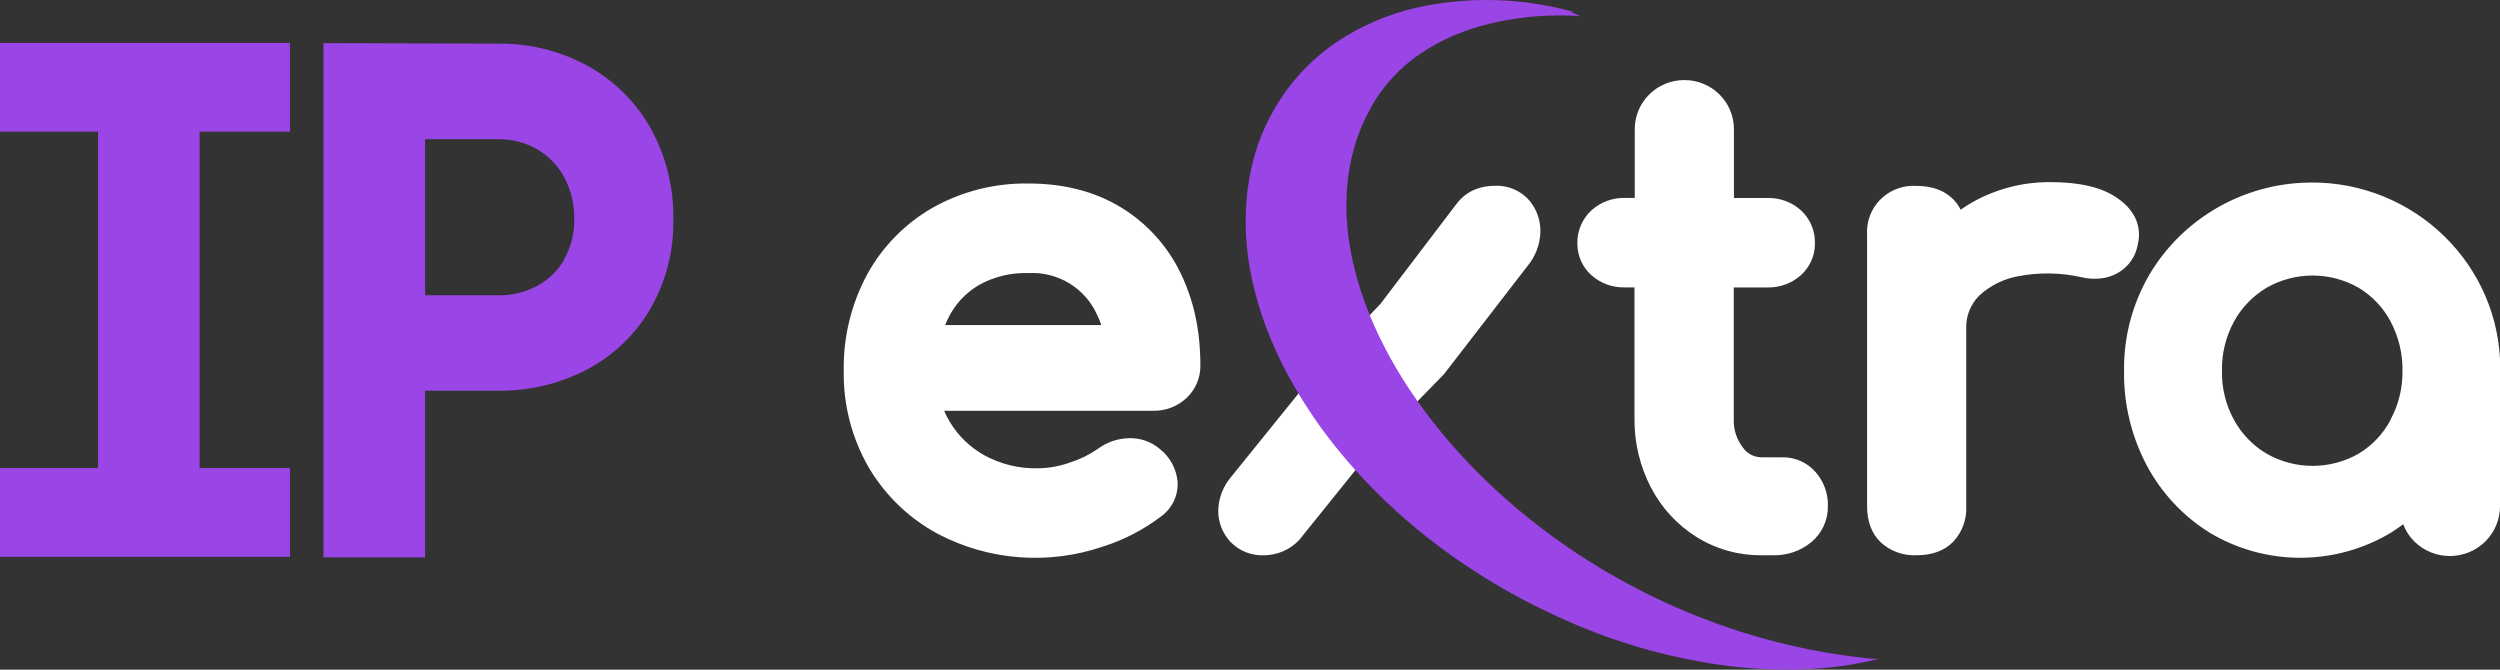<svg width="112" height="30" viewBox="0 0 112 30" fill="none" xmlns="http://www.w3.org/2000/svg">
<rect x="0" y="0" width="112" height="30" fill="#333333" stroke="none"/>
<g clip-path="url(#clip0_401_1411)">
<path fill-rule="evenodd" clip-rule="evenodd" d="M78.922 20.488H79.856C80.424 20.48 80.965 20.721 81.336 21.146C81.71 21.571 81.908 22.118 81.889 22.681C81.898 23.305 81.622 23.9 81.136 24.297C80.655 24.689 80.046 24.895 79.422 24.875H78.926C77.889 24.886 76.87 24.6 75.994 24.051C75.13 23.506 74.431 22.744 73.964 21.843C73.468 20.891 73.215 19.833 73.226 18.762V12.875H72.806C72.25 12.894 71.708 12.697 71.296 12.328C70.888 11.964 70.66 11.444 70.667 10.9C70.654 10.337 70.887 9.795 71.307 9.414C71.721 9.046 72.261 8.849 72.817 8.867H73.237V5.783C73.237 4.57 74.232 3.587 75.459 3.587C76.686 3.587 77.68 4.57 77.68 5.783V8.871H79.169C79.725 8.854 80.266 9.049 80.679 9.418C81.094 9.801 81.323 10.341 81.308 10.902C81.315 11.446 81.085 11.965 80.679 12.33C80.266 12.698 79.725 12.894 79.169 12.877H77.673V18.764C77.651 19.231 77.8 19.691 78.09 20.061C78.28 20.329 78.59 20.488 78.922 20.488ZM53.16 17.827C53.563 17.448 53.786 16.919 53.777 16.368C53.777 15.903 53.749 15.436 53.692 14.975L53.629 14.553C53.492 13.743 53.242 12.956 52.88 12.215C52.293 11.004 51.367 9.987 50.21 9.285C49.051 8.579 47.66 8.221 46.077 8.221C44.579 8.196 43.102 8.568 41.798 9.297C40.558 10.007 39.539 11.039 38.855 12.283C38.135 13.616 37.772 15.108 37.8 16.618C37.774 18.133 38.161 19.627 38.92 20.944C39.66 22.198 40.731 23.229 42.023 23.922C44.302 25.116 46.981 25.32 49.417 24.483C50.345 24.19 51.214 23.741 51.987 23.157C52.494 22.804 52.786 22.218 52.758 21.604C52.712 21.02 52.424 20.482 51.963 20.116C51.574 19.782 51.07 19.61 50.555 19.632C50.057 19.647 49.575 19.815 49.178 20.112C48.804 20.371 48.392 20.573 47.957 20.714C47.485 20.885 46.985 20.976 46.481 20.98C45.656 20.996 44.841 20.799 44.117 20.407C43.457 20.044 42.907 19.51 42.531 18.863C42.442 18.715 42.364 18.562 42.298 18.403H51.664C52.219 18.414 52.758 18.206 53.16 17.827ZM42.459 14.296C42.756 13.667 43.235 13.14 43.835 12.781C44.516 12.396 45.291 12.206 46.075 12.233C47.387 12.164 48.605 12.901 49.142 14.086C49.217 14.241 49.284 14.402 49.339 14.564H42.344C42.379 14.467 42.418 14.382 42.46 14.296H42.459ZM64.692 16.76L68.423 11.929C68.778 11.506 68.983 10.981 69.008 10.432C69.031 9.912 68.859 9.403 68.529 8.998C68.143 8.544 67.565 8.294 66.966 8.323C66.672 8.322 66.381 8.373 66.108 8.477C65.774 8.61 65.484 8.83 65.266 9.115L61.855 13.601L58.978 16.631L55.142 21.381C54.788 21.801 54.589 22.326 54.577 22.873C54.572 23.389 54.764 23.889 55.118 24.268C55.502 24.673 56.044 24.895 56.607 24.877C57.218 24.879 57.803 24.626 58.214 24.179L61.781 19.749L64.692 16.76ZM95.763 10.999C95.892 10.508 95.936 9.576 94.79 8.829C94.102 8.378 93.145 8.159 91.862 8.159C90.659 8.15 89.473 8.449 88.421 9.029C88.22 9.14 88.024 9.261 87.838 9.394C87.749 9.215 87.631 9.053 87.489 8.912C87.096 8.526 86.548 8.329 85.86 8.329C84.712 8.254 83.721 9.115 83.646 10.249C83.64 10.339 83.64 10.428 83.646 10.517V22.681C83.646 23.367 83.854 23.913 84.264 24.303C84.699 24.697 85.277 24.905 85.867 24.875C86.563 24.875 87.115 24.671 87.508 24.266C87.906 23.836 88.117 23.265 88.087 22.681V14.737C88.063 14.187 88.27 13.649 88.659 13.253C89.155 12.791 89.779 12.483 90.451 12.368C91.377 12.195 92.331 12.213 93.25 12.419C93.576 12.5 93.918 12.511 94.25 12.454C94.602 12.392 94.929 12.235 95.195 12C95.49 11.736 95.689 11.385 95.763 10.999ZM103.114 8.189C107.765 7.937 111.745 11.46 112 16.06V22.683C112 23.271 111.766 23.834 111.349 24.252C110.476 25.123 109.053 25.129 108.171 24.266C107.946 24.047 107.773 23.781 107.666 23.488C107.487 23.617 107.302 23.743 107.112 23.865C104.618 25.362 101.488 25.362 98.994 23.865C97.805 23.125 96.835 22.087 96.18 20.86C95.486 19.55 95.135 18.091 95.158 16.614C95.137 15.113 95.523 13.636 96.276 12.332C97.704 9.899 100.274 8.342 103.114 8.189ZM105.666 20.325C106.273 19.959 106.767 19.437 107.097 18.815H107.088C107.454 18.144 107.64 17.391 107.631 16.629C107.646 15.854 107.461 15.088 107.097 14.4C106.767 13.778 106.271 13.255 105.664 12.89C104.389 12.162 102.82 12.162 101.545 12.89C100.929 13.257 100.425 13.778 100.084 14.404C99.713 15.086 99.527 15.85 99.543 16.625C99.531 17.389 99.717 18.142 100.084 18.814C100.425 19.437 100.929 19.961 101.545 20.325C102.82 21.053 104.391 21.053 105.666 20.325Z" fill="white"/>
<path d="M84.09 29.54L84.209 29.515H83.895C68.062 27.987 56.694 13.381 61.384 4.877C64.045 0.024 70.796 0.726 70.796 0.726L70.396 0.543L70.488 0.531C68.187 -0.108 65.763 -0.171 63.432 0.348C62.191 0.638 61.011 1.142 59.949 1.838C58.831 2.582 57.893 3.56 57.199 4.702C56.847 5.283 56.557 5.9 56.334 6.542C56.122 7.184 55.972 7.844 55.889 8.515C55.734 9.826 55.797 11.152 56.074 12.443C56.607 14.98 57.79 17.236 59.227 19.226C62.146 23.192 66.176 26.108 70.558 27.968C72.75 28.902 75.062 29.531 77.428 29.836C79.658 30.106 81.945 30.069 84.087 29.533L84.09 29.54Z" fill="#9A45E5"/>
<path fill-rule="evenodd" clip-rule="evenodd" d="M4.391 5.9H0V1.922H12.992V5.9H8.943V20.969H12.992V24.947H0V20.969H4.391V5.9ZM26.352 2.964C27.535 3.624 28.509 4.596 29.164 5.772C29.847 7.021 30.192 8.424 30.166 9.844C30.188 11.225 29.841 12.587 29.161 13.795C28.498 14.949 27.522 15.896 26.343 16.53C25.094 17.192 23.694 17.528 22.274 17.504H19.044V24.97H14.492V1.931L22.274 1.955C23.699 1.931 25.107 2.28 26.352 2.964ZM24.088 12.795C24.592 12.516 25.007 12.106 25.29 11.608L25.278 11.601C25.583 11.065 25.736 10.459 25.725 9.844C25.742 9.182 25.587 8.526 25.278 7.939C24.998 7.423 24.579 6.99 24.07 6.689C23.526 6.378 22.904 6.221 22.274 6.237H19.044V13.229H22.278C22.909 13.246 23.535 13.096 24.088 12.795Z" fill="#9A45E5"/>
</g>
<defs>
<clipPath id="clip0_401_1411">
<rect width="112" height="30" fill="white"/>
</clipPath>
</defs>
</svg>
